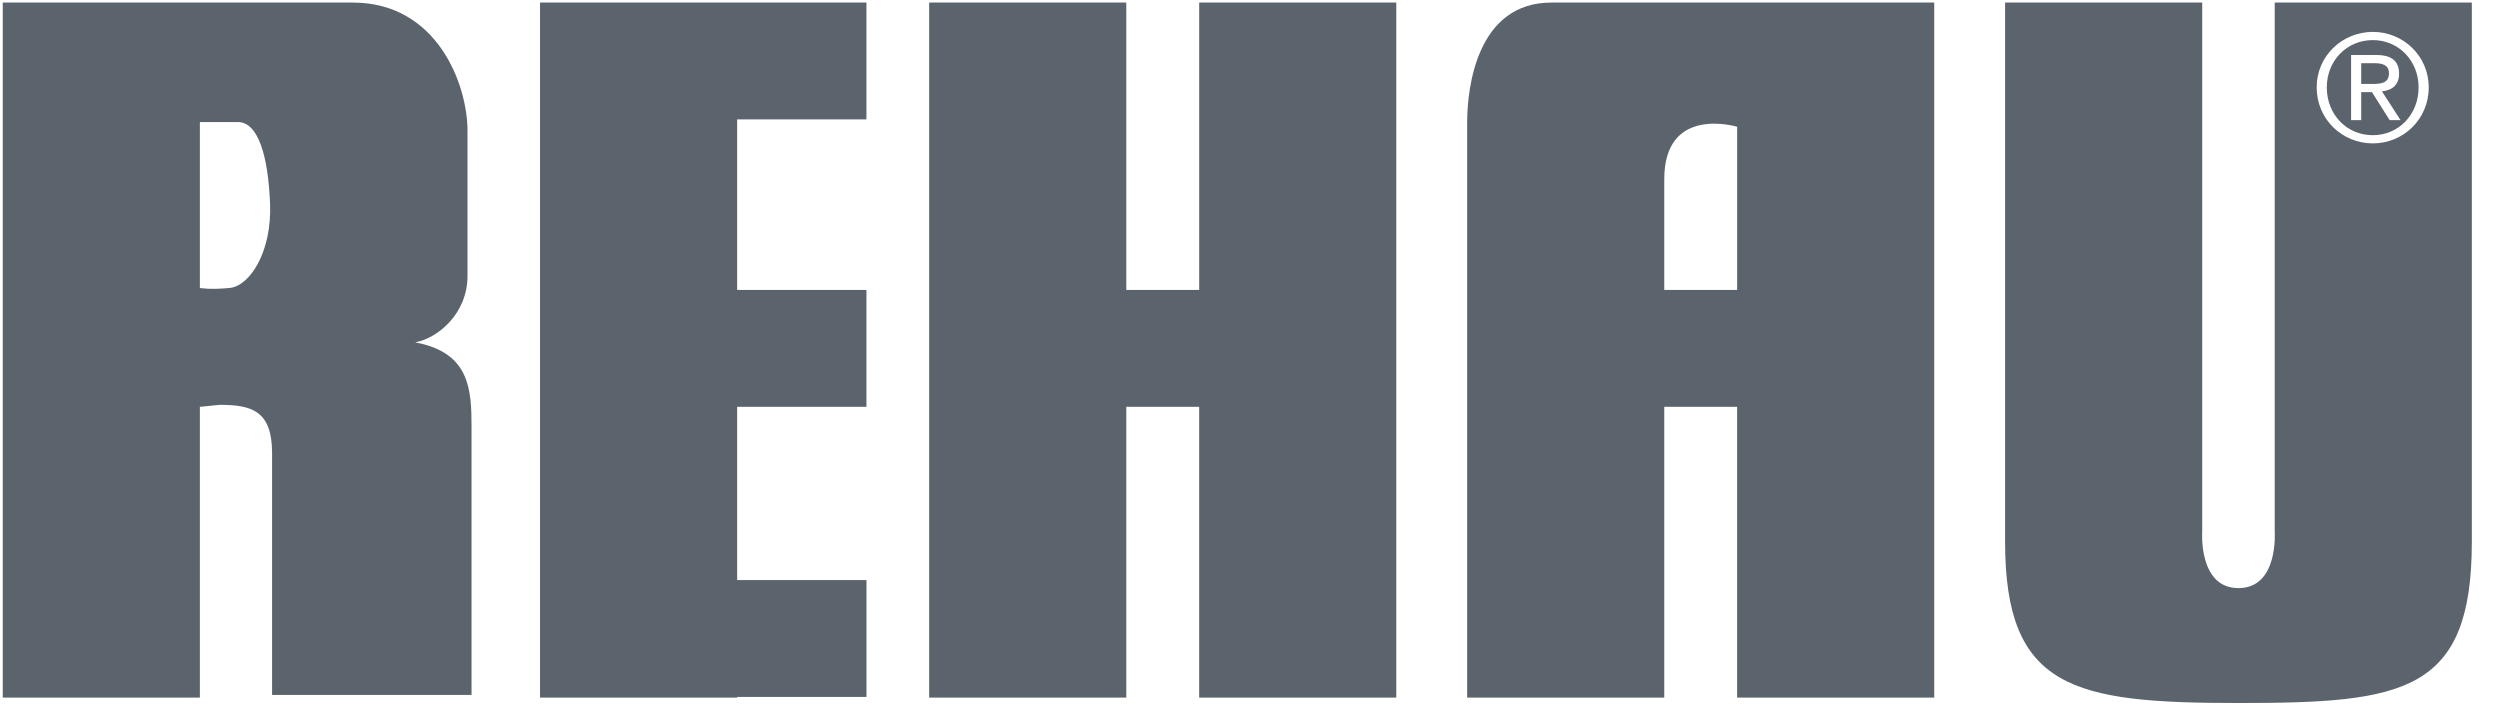 <svg xmlns="http://www.w3.org/2000/svg" width="78" height="22"><path d="M6.236 12.692v9.073H.086V.08h10.917c2.64 0 3.583 2.556 3.583 4.001v4.526c0 1.195-.943 1.95-1.634 2.075 1.697.314 1.76 1.446 1.76 2.64v8.36H8.489v-7.543c0-1.32-.629-1.508-1.635-1.508l-.618.062zm0-8.884v5.176s.304.062.933 0c.628-.063 1.32-1.132 1.257-2.64-.063-1.51-.377-2.536-1.006-2.536H6.236zM37.415.079v8.967H35.14V.08h-6.15v21.686h6.15v-9.073h2.274v9.073h6.15V.08h-6.15M48.405.079h11.943v21.686h-6.15v-9.073h-2.273v9.073h-6.15V3.83c0-1.131.318-3.75 2.63-3.75zm3.52 5.51v3.457h2.274V3.955s-2.274-.692-2.274 1.634zM27.033 18.098h-4.034v-5.406h4.034V9.046h-4.034V3.725h4.034V.079H16.849v21.686H23v-.021h4.034v-3.646m35.525-1.194V.079h6.15v16.51s-.126 1.76 1.131 1.76c1.257 0 1.131-1.76 1.131-1.76V.08h6.15v16.825c0 4.714-2.126 5.029-7.281 5.029-5.155 0-7.281-.44-7.281-5.029zM72.28 2.725c0 1 .8 1.749 1.753 1.749.948 0 1.743-.749 1.743-1.749 0-.98-.795-1.73-1.743-1.73-.953 0-1.753.75-1.753 1.73zm.316 0c0-.832.623-1.474 1.437-1.474.804 0 1.427.642 1.427 1.474 0 .852-.623 1.493-1.427 1.493-.814 0-1.437-.641-1.437-1.493zm.758 1.024h.316v-.875h.335l.553.875h.34l-.581-.898c.302-.033.534-.186.534-.553 0-.391-.228-.582-.711-.582h-.786V3.75zm.316-1.777h.419c.214 0 .446.042.446.312 0 .32-.256.335-.535.335h-.33v-.647z" fill="#323C48" opacity=".8"/></svg>